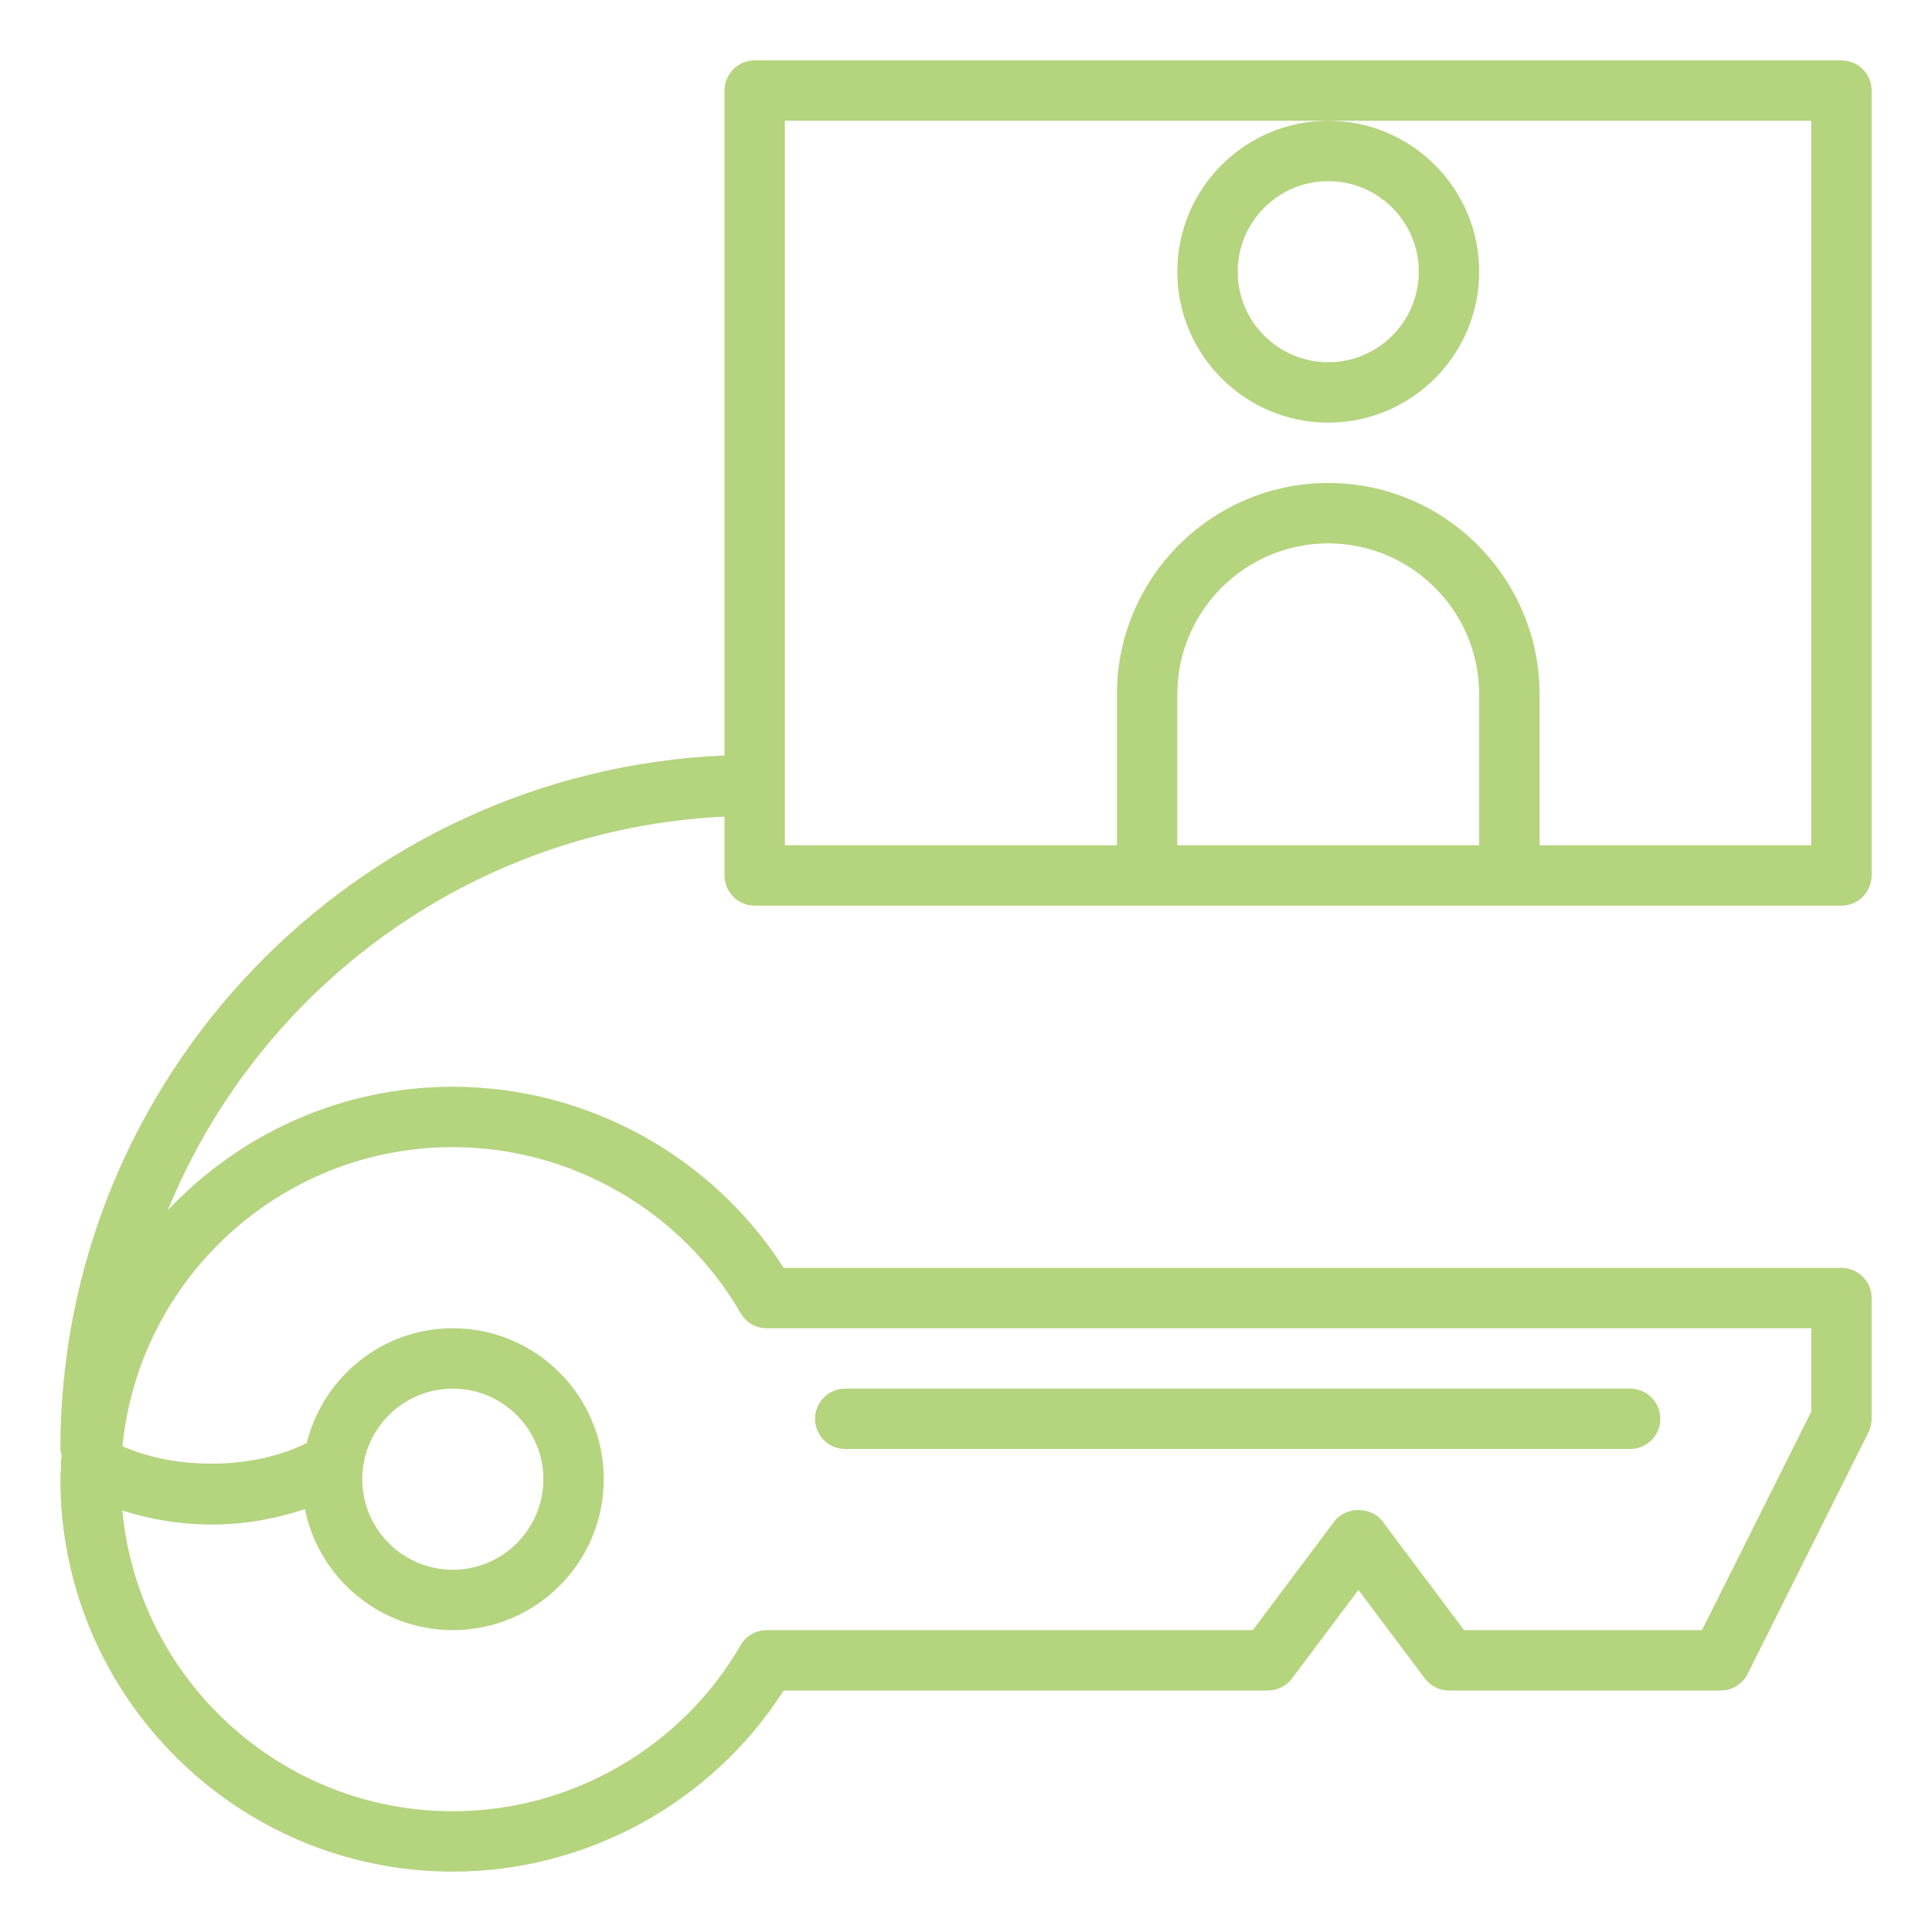 <svg id="SvgjsSvg1011" width="288" height="288" xmlns="http://www.w3.org/2000/svg" version="1.1" xmlns:xlink="http://www.w3.org/1999/xlink" xmlns:svgjs="http://svgjs.com/svgjs"><defs id="SvgjsDefs1012"></defs><g id="SvgjsG1013"><svg xmlns="http://www.w3.org/2000/svg" enable-background="new 0 0 64 64" viewBox="0 0 64 64" width="288" height="288"><path d="M39 9c0 2.757 2.243 5 5 5s5-2.243 5-5-2.243-5-5-5S39 6.243 39 9zM44 6c1.654 0 3 1.346 3 3s-1.346 3-3 3-3-1.346-3-3S42.346 6 44 6zM28 48h26c.552 0 1-.448 1-1s-.448-1-1-1H28c-.552 0-1 .448-1 1S27.448 48 28 48z" fill="#b4d47e" class="color000 svgShape"></path><path d="M25,30h13h12h11c0.552,0,1-0.448,1-1V3c0-0.552-0.448-1-1-1H25c-0.552,0-1,0.448-1,1v22.025C11.78,25.551,2,35.653,2,48c0,0.071,0.026,0.134,0.041,0.201c-0.002,0.028-0.003,0.055-0.004,0.083c-0.022,0.1-0.023,0.198-0.015,0.298C2.017,48.721,2,48.859,2,49c0,7.168,5.832,13,13,13c4.436,0,8.583-2.285,10.961-6H42c0.315,0,0.611-0.148,0.8-0.4L45,52.667l2.2,2.934C47.389,55.852,47.685,56,48,56h9c0.379,0,0.725-0.214,0.895-0.553l4-8C61.964,47.309,62,47.155,62,47v-4c0-0.552-0.448-1-1-1H25.961C23.583,38.285,19.436,36,15,36c-3.719,0-7.069,1.578-9.441,4.09C8.57,32.717,15.653,27.447,24,27.051V29C24,29.552,24.448,30,25,30z M15,38c3.919,0,7.573,2.108,9.534,5.5C24.713,43.81,25.043,44,25.4,44H60v2.764L56.382,54H48.5l-2.7-3.6c-0.377-0.504-1.223-0.504-1.6,0L41.5,54H25.4c-0.357,0-0.687,0.19-0.866,0.5C22.573,57.892,18.919,60,15,60c-5.715,0-10.423-4.382-10.947-9.963C4.98,50.335,5.985,50.502,7,50.502c1.071,0,2.132-0.182,3.1-0.514C10.56,52.273,12.581,54,15,54c2.757,0,5-2.243,5-5s-2.243-5-5-5c-2.341,0-4.298,1.624-4.838,3.801c-1.734,0.876-4.304,0.913-6.106,0.106C4.606,42.353,9.303,38,15,38z M12,49c0-1.654,1.346-3,3-3s3,1.346,3,3s-1.346,3-3,3S12,50.654,12,49z M39,28v-5c0-2.757,2.243-5,5-5s5,2.243,5,5v5H39z M26,4h18h16v24h-9v-5c0-3.86-3.14-7-7-7s-7,3.14-7,7v5H26V4z" fill="#b4d47e" class="color000 svgShape"></path></svg></g></svg>